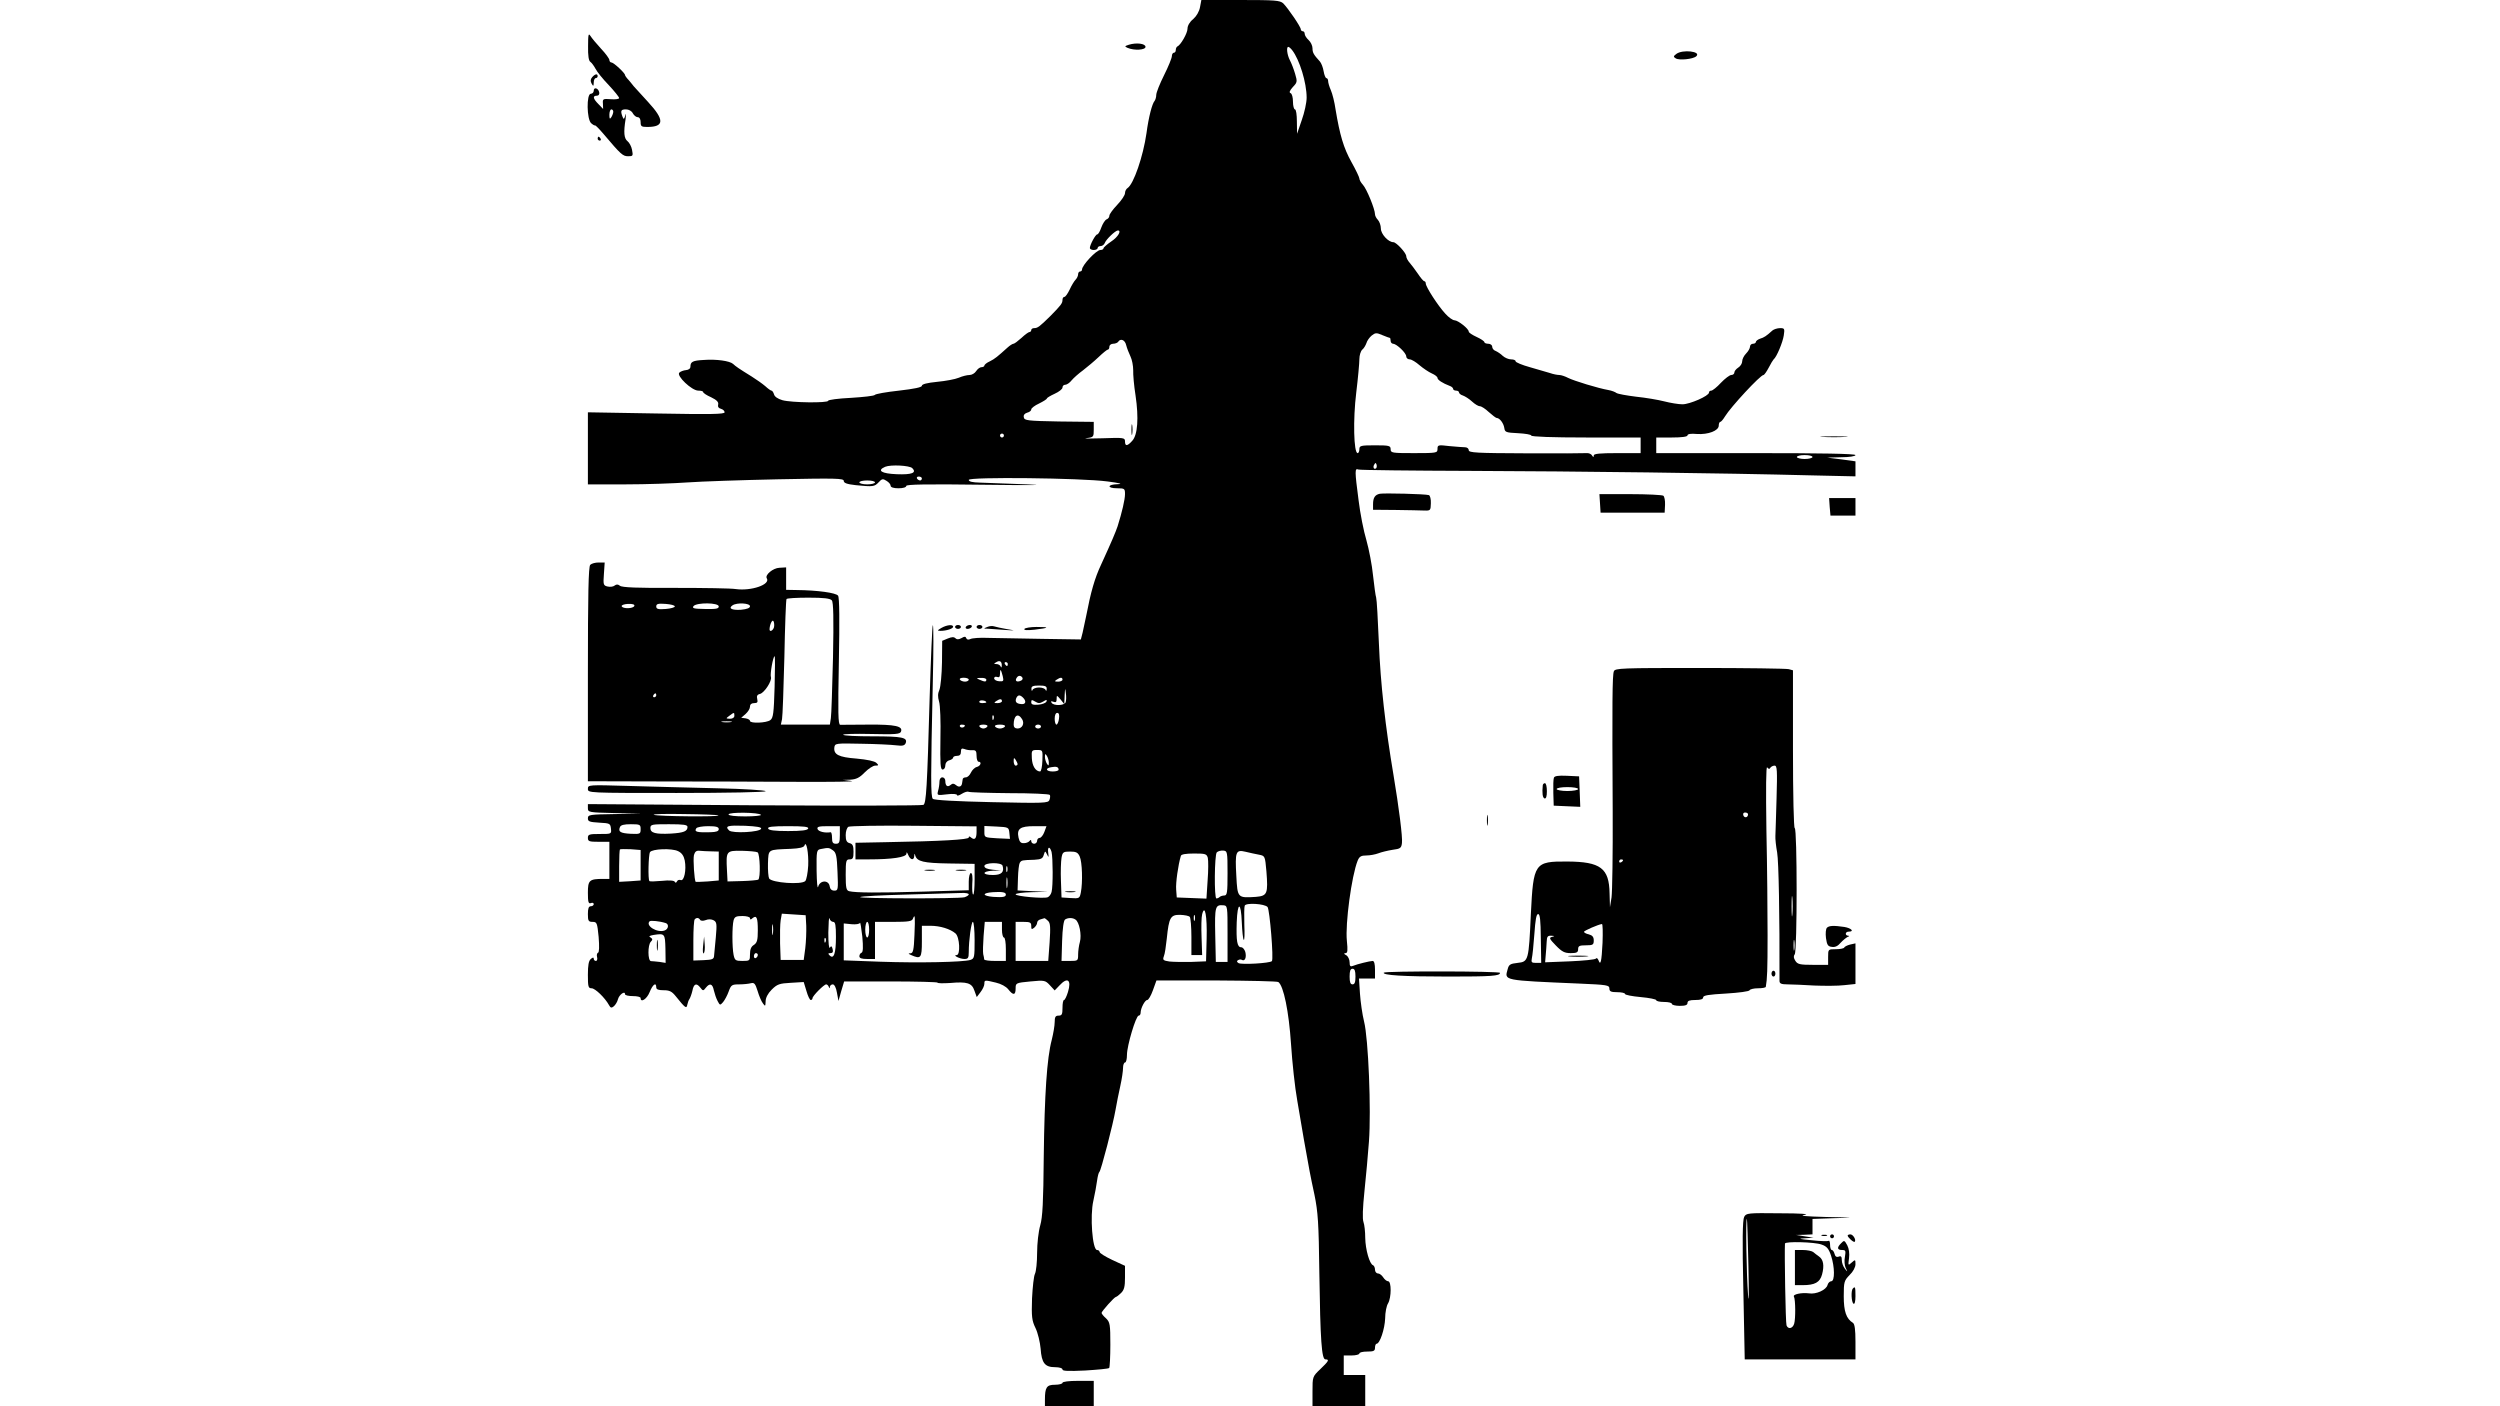<?xml version="1.0" standalone="no"?>
<!DOCTYPE svg PUBLIC "-//W3C//DTD SVG 20010904//EN"
 "http://www.w3.org/TR/2001/REC-SVG-20010904/DTD/svg10.dtd">
<svg version="1.0" xmlns="http://www.w3.org/2000/svg"
 width="1280pt" height="720pt" viewBox="0 0 1280 720"
 preserveAspectRatio="xMidYMid meet">
<g transform="translate(0,720) scale(0.1,-0.1)"
fill="#000000" stroke="none">
<path d="M6144 7163 c-4 -22 -18 -46 -35 -61 -18 -14 -29 -34 -29 -49 0 -23
-35 -84 -52 -91 -4 -2 -8 -10 -8 -18 0 -8 -4 -14 -10 -14 -5 0 -10 -8 -10 -17
0 -10 -18 -54 -40 -98 -22 -44 -40 -89 -40 -101 0 -11 -4 -24 -8 -30 -13 -14
-31 -83 -42 -166 -17 -119 -66 -261 -97 -281 -7 -4 -13 -16 -13 -26 0 -10 -18
-37 -40 -60 -22 -23 -40 -48 -40 -55 0 -8 -6 -16 -14 -19 -8 -3 -20 -22 -27
-41 -7 -20 -16 -36 -21 -36 -9 0 -38 -54 -38 -70 0 -5 9 -10 20 -10 11 0 20 5
20 10 0 6 7 10 15 10 9 0 19 8 22 17 7 18 53 62 66 63 21 1 2 -33 -33 -56 -22
-15 -40 -31 -40 -35 0 -5 -7 -9 -16 -9 -21 0 -94 -78 -94 -100 0 -5 -4 -10
-10 -10 -5 0 -10 -6 -10 -14 0 -8 -6 -21 -13 -28 -7 -7 -21 -30 -30 -50 -10
-21 -22 -38 -27 -38 -6 0 -10 -7 -10 -15 0 -18 -8 -28 -62 -83 -55 -54 -65
-62 -83 -62 -8 0 -15 -4 -15 -10 0 -5 -4 -10 -9 -10 -5 0 -23 -13 -41 -30 -18
-16 -36 -30 -41 -30 -5 0 -19 -9 -31 -20 -51 -46 -64 -57 -90 -70 -16 -7 -28
-17 -28 -22 0 -4 -7 -8 -15 -8 -8 0 -20 -9 -27 -20 -7 -11 -22 -20 -34 -20
-12 0 -37 -6 -55 -14 -19 -8 -69 -17 -111 -21 -51 -5 -78 -12 -78 -20 0 -8
-39 -16 -117 -25 -65 -7 -121 -17 -124 -22 -3 -5 -58 -11 -122 -15 -64 -3
-117 -10 -117 -15 0 -12 -188 -10 -234 3 -24 7 -40 18 -43 30 -3 10 -9 19 -13
19 -4 0 -18 10 -32 23 -14 12 -45 34 -69 49 -68 42 -82 52 -96 65 -17 15 -85
25 -150 20 -56 -3 -68 -9 -68 -34 0 -10 -9 -17 -23 -18 -12 -1 -28 -7 -34 -13
-16 -16 64 -92 97 -92 14 0 25 -3 25 -7 0 -5 18 -17 41 -27 29 -14 39 -25 36
-37 -3 -11 2 -19 14 -22 11 -3 19 -11 19 -18 0 -10 -73 -11 -350 -6 l-350 6 0
-185 0 -184 193 0 c105 0 248 5 317 10 69 5 277 12 463 16 297 6 337 5 337 -8
0 -11 16 -17 61 -22 90 -9 96 -8 118 15 16 18 22 19 40 7 12 -7 21 -18 21 -25
0 -8 15 -13 40 -13 24 0 40 5 40 12 0 8 102 10 403 6 237 -3 326 -2 217 2
-102 4 -211 8 -242 9 -39 1 -58 5 -58 14 0 16 575 10 710 -8 63 -8 81 -13 53
-14 -54 -1 -57 -21 -3 -21 38 0 40 -2 40 -30 0 -27 -15 -92 -38 -165 -11 -32
-30 -77 -84 -195 -33 -70 -53 -140 -77 -265 -6 -27 -14 -65 -18 -84 l-9 -35
-199 3 c-110 2 -234 4 -275 5 -41 2 -83 -1 -92 -6 -10 -5 -18 -3 -21 5 -3 9
-9 9 -24 0 -15 -8 -24 -8 -31 -1 -8 8 -19 7 -39 -1 l-29 -12 -1 -110 c-1 -61
-7 -124 -13 -140 -9 -20 -9 -37 -2 -61 6 -18 9 -103 7 -190 -2 -129 0 -158 11
-158 8 0 14 9 14 21 0 12 8 23 20 26 11 3 20 9 20 14 0 5 9 9 20 9 14 0 20 7
20 21 0 16 4 19 18 14 9 -4 27 -7 40 -6 18 1 22 -4 22 -29 0 -17 5 -30 10 -30
18 0 11 -22 -9 -27 -10 -2 -24 -16 -30 -29 -6 -13 -17 -24 -26 -24 -8 0 -16
-4 -16 -10 -1 -5 -2 -14 -3 -19 -2 -19 -16 -24 -31 -11 -11 9 -18 10 -28 1
-16 -13 -27 -5 -27 21 0 10 -7 18 -15 18 -9 0 -15 -9 -15 -22 0 -13 -3 -34 -7
-47 -6 -24 -5 -24 45 -18 31 4 52 2 52 -4 0 -5 11 -2 25 7 13 8 28 13 34 10 5
-3 99 -6 210 -7 110 0 203 -4 206 -9 3 -4 2 -16 -2 -26 -6 -16 -26 -17 -296
-11 -179 4 -294 10 -301 17 -11 11 -11 107 0 600 4 162 4 292 0 289 -3 -3 -10
-167 -16 -365 -13 -472 -18 -546 -32 -555 -7 -4 -396 -5 -865 -2 l-853 6 0
-21 c0 -21 5 -22 138 -25 l137 -3 -137 -2 c-129 -2 -138 -3 -138 -22 0 -16 8
-19 58 -22 54 -3 57 -4 60 -30 3 -28 3 -28 -57 -28 -54 0 -61 -2 -61 -20 0
-18 7 -20 55 -20 l55 0 0 -95 0 -95 -32 0 c-71 0 -78 -7 -78 -71 0 -48 3 -57
15 -53 8 4 15 1 15 -5 0 -6 -7 -11 -15 -11 -11 0 -15 -11 -15 -40 0 -35 3 -40
24 -40 22 0 24 -5 31 -77 4 -49 3 -79 -3 -81 -5 -1 -8 -12 -5 -22 3 -11 0 -20
-6 -20 -6 0 -11 5 -11 11 0 8 -5 8 -15 -1 -11 -9 -15 -32 -15 -81 0 -61 2 -69
19 -69 18 0 68 -48 89 -86 8 -15 13 -16 25 -6 8 7 18 23 21 36 6 23 36 45 36
26 0 -6 18 -10 40 -10 22 0 40 -4 40 -10 0 -26 32 -5 46 30 16 40 34 53 34 25
0 -11 11 -15 38 -15 30 0 42 -6 62 -31 49 -61 55 -65 59 -43 2 10 7 24 11 29
4 6 11 25 15 42 7 37 21 42 41 16 13 -17 15 -17 28 0 20 25 34 21 41 -14 4
-17 12 -41 19 -54 12 -23 13 -23 28 -6 9 11 22 35 29 55 12 33 16 36 54 36 22
0 49 3 60 6 17 4 22 -2 34 -40 7 -24 19 -53 27 -63 12 -17 13 -16 14 10 0 18
11 40 31 60 28 28 40 32 98 35 l66 4 14 -46 c7 -25 17 -46 22 -46 5 0 9 4 9 9
0 12 59 71 70 71 5 0 11 -6 13 -12 4 -10 6 -10 6 0 1 6 7 12 15 12 8 0 17 -17
21 -42 l8 -43 14 50 15 50 239 0 c131 0 239 -3 239 -6 0 -4 29 -4 64 -2 88 8
112 0 125 -39 l12 -33 19 25 c11 14 20 33 20 43 0 20 1 20 59 6 26 -6 52 -20
63 -34 26 -33 38 -31 38 4 0 28 1 29 76 36 72 7 76 6 100 -20 l24 -26 24 25
c42 46 63 29 44 -33 -7 -23 -16 -41 -20 -41 -5 0 -8 -18 -8 -40 0 -33 -3 -40
-20 -40 -16 0 -20 -7 -20 -33 0 -18 -7 -59 -15 -91 -25 -94 -37 -280 -41 -598
-2 -234 -6 -310 -18 -352 -9 -31 -16 -92 -16 -141 0 -47 -5 -95 -11 -107 -6
-11 -12 -68 -15 -126 -3 -94 -1 -113 18 -152 12 -25 23 -72 26 -105 5 -74 22
-95 74 -95 22 0 38 -5 38 -12 0 -8 32 -9 116 -5 64 4 120 9 123 13 3 3 6 57 6
119 0 105 -2 115 -22 135 -13 11 -23 24 -23 28 1 9 66 82 74 82 3 0 15 9 26
20 16 16 20 33 20 79 l0 60 -65 30 c-36 17 -65 35 -65 41 0 5 -6 10 -13 10
-24 0 -37 175 -19 252 8 35 16 81 19 103 3 22 8 42 12 45 8 6 70 244 83 320 5
30 16 84 24 120 8 36 14 77 14 93 0 15 5 27 10 27 6 0 10 18 10 39 0 47 46
201 60 201 6 0 10 7 10 15 0 23 22 65 34 65 6 0 19 22 29 50 l18 50 307 0
c169 -1 312 -4 317 -8 27 -19 54 -151 65 -317 6 -93 20 -224 32 -290 11 -66
27 -156 34 -200 27 -152 32 -180 54 -282 18 -88 22 -145 25 -400 5 -348 12
-443 31 -443 22 0 17 -9 -26 -50 -40 -38 -40 -39 -40 -114 l0 -76 135 0 135 0
0 80 0 80 -55 0 -55 0 0 50 0 50 40 0 c22 0 40 5 40 10 0 6 18 10 40 10 33 0
40 3 40 20 0 11 4 20 8 20 17 0 42 76 44 130 0 30 7 65 15 77 17 29 18 113 0
113 -7 0 -18 9 -25 20 -7 11 -19 20 -27 20 -8 0 -15 9 -15 19 0 11 -5 21 -10
23 -18 6 -39 81 -40 140 0 31 -4 68 -9 81 -6 16 -4 71 5 158 8 74 18 188 23
254 12 160 -3 529 -25 615 -9 36 -18 100 -21 143 l-5 77 41 0 41 0 0 45 c0 29
-4 45 -12 45 -17 -1 -78 -16 -100 -25 -14 -6 -18 -2 -18 18 0 14 -8 31 -17 36
-13 7 -14 10 -4 11 11 0 12 13 7 63 -9 87 24 332 55 410 9 22 18 27 45 27 18
0 45 5 61 11 15 6 48 14 73 18 40 5 45 9 48 35 4 28 -16 185 -43 346 -42 249
-67 472 -75 675 -5 121 -11 227 -14 235 -3 8 -10 59 -16 113 -5 53 -21 135
-34 181 -14 46 -32 138 -40 204 -20 153 -20 166 -1 158 9 -3 269 -6 578 -7
542 -2 1281 -11 1745 -23 l222 -5 0 38 0 39 -72 10 -73 9 73 2 c40 0 72 5 72
11 0 7 -177 10 -510 10 l-510 0 0 40 0 40 80 0 c51 0 80 4 80 11 0 7 18 10 48
7 58 -4 112 17 112 43 0 11 4 19 8 19 4 0 15 13 24 28 29 48 181 212 197 212
4 0 16 17 27 38 10 20 22 39 25 42 15 11 47 88 52 123 5 34 4 37 -19 37 -14 0
-32 -6 -39 -12 -32 -29 -43 -36 -63 -42 -12 -4 -22 -12 -22 -17 0 -5 -7 -9
-15 -9 -8 0 -15 -7 -15 -15 0 -8 -9 -24 -20 -35 -11 -11 -20 -29 -20 -40 0
-11 -9 -25 -20 -32 -11 -7 -20 -18 -20 -25 0 -7 -7 -13 -16 -13 -8 0 -32 -18
-53 -40 -20 -22 -43 -40 -49 -40 -7 0 -12 -4 -12 -10 0 -17 -98 -60 -136 -60
-20 0 -62 7 -93 15 -31 8 -96 19 -145 24 -48 6 -93 14 -100 19 -6 5 -24 12
-41 15 -52 9 -176 47 -206 62 -15 8 -36 15 -45 15 -10 0 -31 4 -48 10 -17 5
-64 19 -103 30 -40 11 -73 25 -73 30 0 6 -10 10 -23 10 -13 0 -32 8 -43 18
-10 10 -27 21 -36 25 -10 3 -18 13 -18 22 0 8 -9 15 -20 15 -11 0 -20 4 -20 8
0 5 -18 17 -40 27 -22 10 -40 22 -40 27 0 15 -54 57 -72 58 -10 0 -31 15 -48
34 -38 41 -99 136 -100 154 0 6 -3 12 -7 12 -5 0 -19 17 -33 38 -14 20 -33 46
-42 56 -10 11 -18 26 -18 34 0 17 -51 72 -66 72 -26 0 -64 42 -64 70 0 16 -7
35 -15 44 -8 8 -15 21 -15 29 0 26 -43 131 -62 151 -10 11 -18 25 -18 32 0 6
-18 44 -41 85 -40 72 -59 137 -81 269 -5 36 -16 80 -24 98 -8 18 -14 39 -14
47 0 8 -4 15 -9 15 -4 0 -11 16 -14 35 -3 19 -12 42 -19 50 -33 36 -38 46 -38
68 0 13 -9 32 -20 42 -11 10 -20 24 -20 32 0 7 -4 13 -10 13 -5 0 -10 5 -10
10 0 13 -66 109 -90 133 -17 15 -42 17 -219 17 l-200 0 -7 -37z m472 -220 c38
-49 74 -167 74 -243 0 -25 -11 -76 -25 -115 l-24 -70 -1 63 c0 34 -4 62 -10
62 -5 0 -10 18 -10 39 0 22 -5 41 -12 44 -9 3 -5 13 11 31 23 24 24 28 12 68
-7 24 -19 55 -27 70 -14 27 -19 68 -8 68 4 0 13 -8 20 -17z m500 -1473 c2 0 4
-7 4 -15 0 -8 6 -15 13 -15 18 -1 67 -47 67 -65 0 -8 8 -15 18 -15 9 0 32 -14
50 -30 19 -16 47 -35 63 -42 16 -7 29 -17 29 -23 0 -10 26 -27 63 -41 9 -3 17
-10 17 -15 0 -5 7 -9 15 -9 8 0 15 -4 15 -9 0 -5 9 -13 20 -16 11 -4 32 -17
47 -31 14 -13 32 -24 40 -24 8 0 28 -13 46 -30 18 -16 36 -30 40 -30 15 0 35
-26 39 -51 3 -22 8 -24 71 -27 37 -2 67 -7 67 -12 0 -6 109 -10 280 -10 l280
0 0 -40 0 -40 -120 0 c-89 0 -120 -3 -120 -12 0 -10 -2 -10 -9 0 -4 8 -17 13
-27 12 -11 -1 -151 -2 -311 -1 -253 1 -293 3 -293 16 0 8 -8 15 -19 15 -10 0
-46 3 -80 6 -58 7 -61 6 -61 -15 0 -20 -4 -21 -120 -21 -113 0 -120 1 -120 20
0 18 -7 20 -80 20 -73 0 -80 -2 -80 -20 0 -11 -4 -20 -9 -20 -20 0 -24 173 -7
310 9 74 16 151 16 171 0 20 7 42 15 49 8 6 17 22 21 33 3 12 16 30 27 39 19
15 25 15 55 2 19 -8 36 -14 38 -14z m-1350 -37 c4 -16 14 -41 22 -58 8 -16 14
-48 14 -70 -1 -22 4 -80 12 -130 17 -115 11 -202 -17 -232 -25 -28 -37 -29
-37 -3 0 19 -6 20 -117 16 -65 -2 -101 -2 -80 1 36 4 37 6 37 43 l0 40 -177 2
c-163 3 -178 5 -181 21 -3 12 4 20 17 24 12 3 21 10 21 17 0 6 18 20 40 30 22
11 40 22 40 26 0 3 18 14 40 24 22 10 40 24 40 32 0 8 6 14 14 14 8 0 23 10
33 23 10 12 36 35 58 51 22 17 58 47 80 68 22 21 43 38 47 38 5 0 8 7 8 15 0
8 9 15 19 15 11 0 23 5 26 10 12 19 35 10 41 -17z m-626 -463 c0 -5 -4 -10
-10 -10 -5 0 -10 5 -10 10 0 6 5 10 10 10 6 0 10 -4 10 -10z m4140 -110 c0 -5
-18 -10 -40 -10 -22 0 -40 5 -40 10 0 6 18 10 40 10 22 0 40 -4 40 -10z
m-2234 -57 c-10 -10 -19 5 -10 18 6 11 8 11 12 0 2 -7 1 -15 -2 -18z m-2375 0
c24 -24 -3 -34 -79 -31 -79 3 -104 19 -60 38 29 12 125 7 139 -7z m49 -53 c0
-5 -4 -10 -9 -10 -6 0 -13 5 -16 10 -3 6 1 10 9 10 9 0 16 -4 16 -10z m-240
-20 c0 -5 -18 -10 -40 -10 -22 0 -40 5 -40 10 0 6 18 10 40 10 22 0 40 -4 40
-10z m649 -938 c0 -11 -3 -12 -6 -4 -2 6 -12 12 -21 12 -14 0 -15 2 -2 9 18
12 30 5 29 -17z m31 8 c0 -5 -2 -10 -4 -10 -3 0 -8 5 -11 10 -3 6 -1 10 4 10
6 0 11 -4 11 -10z m-26 -62 c6 -25 4 -28 -19 -26 -14 1 -25 8 -25 15 0 7 7 10
15 7 11 -4 15 0 15 17 0 28 5 23 14 -13z m101 -8 c3 -6 -1 -13 -10 -16 -19 -8
-30 0 -20 15 8 14 22 14 30 1z m-275 -10 c0 -5 -9 -10 -19 -10 -11 0 -23 5
-26 10 -4 6 5 10 19 10 14 0 26 -4 26 -10z m90 0 c0 -12 -8 -12 -35 0 -18 8
-17 9 8 9 15 1 27 -3 27 -9z m390 0 c0 -5 -10 -10 -22 -10 -19 0 -20 2 -8 10
19 13 30 13 30 0z m-81 -47 c0 -11 -3 -13 -6 -5 -2 6 -17 12 -33 12 -16 0 -31
-6 -33 -12 -3 -8 -6 -6 -6 5 -1 13 7 17 39 17 32 0 40 -4 39 -17z m97 -69 c-6
-17 -62 -19 -72 -2 -5 8 -2 9 9 5 13 -5 17 -1 17 14 0 21 1 20 20 -2 l19 -24
2 45 c2 39 3 40 6 12 3 -19 2 -40 -1 -48z m-218 24 c18 -18 14 -35 -8 -33 -26
2 -34 11 -27 30 8 18 19 19 35 3z m-188 -24 c0 -2 -9 -4 -21 -4 -11 0 -18 4
-14 10 5 8 35 3 35 -6z m80 6 c0 -5 -10 -10 -22 -10 -19 0 -20 2 -8 10 19 13
30 13 30 0z m211 -2 c18 11 20 11 17 0 -3 -7 -21 -14 -41 -16 -28 -2 -37 1
-37 12 0 14 3 14 20 4 16 -10 24 -10 41 0z m81 -88 c-2 -16 -8 -30 -13 -30 -5
0 -9 14 -9 30 0 18 5 30 13 30 9 0 12 -10 9 -30z m-335 -2 c-3 -8 -6 -5 -6 6
-1 11 2 17 5 13 3 -3 4 -12 1 -19z m146 0 c14 -22 1 -48 -23 -48 -13 0 -20 7
-20 19 0 48 22 63 43 29z m-293 -32 c0 -11 -19 -15 -25 -6 -3 5 1 10 9 10 9 0
16 -2 16 -4z m115 -6 c-3 -5 -12 -10 -20 -10 -8 0 -17 5 -20 10 -4 6 5 10 20
10 15 0 24 -4 20 -10z m90 0 c-3 -5 -15 -10 -25 -10 -10 0 -22 5 -25 10 -4 6
7 10 25 10 18 0 29 -4 25 -10z m185 0 c0 -5 -7 -10 -15 -10 -8 0 -15 5 -15 10
0 6 7 10 15 10 8 0 15 -4 15 -10z m7 -175 c-1 -30 -6 -55 -12 -55 -23 1 -40
28 -42 68 -2 40 -1 42 27 42 29 0 29 0 27 -55z m33 -10 c0 -17 -2 -17 -10 -5
-5 8 -10 24 -10 35 0 17 2 17 10 5 5 -8 10 -24 10 -35z m-160 -7 c0 -5 -4 -8
-10 -8 -5 0 -10 10 -10 23 0 18 2 19 10 7 5 -8 10 -18 10 -22z m210 -29 c0 -5
-13 -9 -30 -9 -35 0 -41 17 -7 22 26 5 37 1 37 -13z m-1742 -234 c8 -8 -311
-5 -330 3 -10 4 60 6 154 4 94 -1 174 -4 176 -7z m218 3 c3 -4 -33 -8 -80 -8
-52 0 -86 4 -86 10 0 13 158 11 166 -2z m-616 -73 c0 -25 -2 -26 -51 -24 -52
3 -65 10 -55 34 4 11 21 15 56 15 47 0 50 -2 50 -25z m240 11 c0 -22 -19 -30
-85 -34 -78 -4 -105 3 -105 28 0 19 7 20 95 20 76 0 95 -3 95 -14z m377 -9
c-6 -18 -147 -25 -164 -9 -23 23 -8 27 82 24 60 -3 85 -7 82 -15z m1103 -16
c0 -34 -9 -44 -27 -30 -9 8 -13 8 -13 1 0 -11 -140 -19 -427 -24 l-153 -3 0
-42 0 -43 69 0 c119 0 191 11 192 29 0 11 3 8 9 -6 11 -27 30 -30 31 -5 1 13
2 14 5 2 9 -31 42 -39 173 -41 l131 -2 0 -79 c0 -43 -3 -78 -7 -78 -5 0 -6 25
-5 55 3 35 0 55 -7 55 -6 0 -11 -19 -11 -44 l0 -44 -232 -7 c-232 -7 -347 -6
-380 2 -15 4 -18 16 -18 84 0 72 2 79 20 79 17 0 20 7 20 39 0 30 -4 40 -20
44 -15 4 -20 14 -20 41 0 20 6 38 14 43 8 4 159 7 335 5 l321 -3 0 -28z
m-1320 14 c0 -11 -12 -15 -42 -16 -70 -2 -85 2 -73 20 3 6 31 11 61 11 41 0
54 -4 54 -15z m458 3 c-3 -9 -33 -13 -103 -13 -70 0 -100 4 -102 13 -4 9 21
12 102 12 81 0 106 -3 103 -12z m162 -33 c0 -38 -3 -45 -20 -45 -16 0 -20 7
-20 30 0 17 -3 29 -7 29 -29 -5 -62 3 -67 16 -4 12 5 15 54 15 l60 0 0 -45z
m868 10 l3 -30 -66 3 c-65 4 -65 4 -65 33 l0 30 63 -3 c61 -3 62 -4 65 -33z
m179 5 c-6 -16 -17 -30 -24 -30 -7 0 -13 -7 -13 -15 0 -8 -7 -15 -15 -15 -8 0
-15 6 -15 13 0 8 -3 8 -8 2 -4 -6 -17 -12 -29 -12 -16 -1 -23 6 -28 28 -10 46
8 59 80 59 l63 0 -11 -30z m-1209 -172 c-2 -37 -9 -73 -15 -79 -20 -20 -170
-9 -185 13 -4 7 -7 42 -6 78 3 74 -3 69 117 74 44 2 66 7 70 17 9 29 22 -39
19 -103z m-858 2 l0 -78 -55 -4 -55 -3 0 81 c0 44 2 83 4 85 2 2 27 2 55 1
l51 -4 0 -78z m226 24 c9 -48 -3 -107 -21 -100 -8 3 -16 0 -19 -7 -4 -8 -8 -8
-11 -2 -3 7 -28 9 -66 5 -33 -3 -62 -4 -64 -1 -8 7 -5 135 3 148 11 17 112 21
144 5 19 -9 29 -24 34 -48z m759 52 c16 -11 20 -30 23 -110 4 -91 3 -96 -16
-96 -14 0 -22 8 -24 22 -5 34 -50 32 -59 -2 -4 -14 -7 22 -8 82 -1 103 0 107
22 111 39 8 43 7 62 -7z m1119 -8 c7 -29 8 -176 0 -205 -3 -12 -12 -24 -20
-27 -21 -8 -164 5 -164 15 0 5 37 10 83 11 l82 2 -77 3 -78 4 2 64 c1 36 5 70
9 77 9 14 11 14 75 16 34 2 43 6 48 25 7 21 7 22 17 2 8 -17 9 -16 6 8 -5 33
8 36 17 5z m-1741 3 l37 -1 0 -74 0 -74 -57 -5 c-32 -2 -59 -3 -61 -2 -7 7
-14 115 -9 137 5 18 13 24 29 22 13 -1 40 -3 61 -3z m236 -5 c12 -8 16 -132 3
-140 -4 -2 -41 -6 -82 -7 l-75 -2 -3 58 c-5 98 -4 100 76 99 38 -1 74 -4 81
-8z m2406 -107 c0 -100 -2 -114 -17 -114 -9 0 -20 -4 -24 -8 -4 -4 -11 -7 -16
-7 -12 0 -10 224 2 236 6 6 21 10 33 9 21 -2 22 -5 22 -116z m161 95 c31 -6
31 -7 38 -85 9 -115 5 -126 -54 -131 -94 -6 -94 -6 -100 107 -7 125 -3 136 47
124 21 -5 52 -12 69 -15z m-918 -9 c13 -28 16 -133 6 -184 -6 -31 -8 -32 -53
-29 l-46 3 -3 85 c-2 47 0 100 3 118 5 29 9 32 44 32 31 0 40 -5 49 -25z m656
-7 c3 -13 3 -65 -1 -116 l-6 -93 -76 3 -76 3 -3 40 c-3 34 10 126 24 173 2 8
25 12 68 12 58 0 64 -2 70 -22z m-1051 -40 c10 -33 -5 -48 -49 -48 -57 0 -58
19 -1 22 l42 1 -42 4 c-29 3 -43 9 -43 19 0 18 86 20 93 2z m24 -30 c-3 -7 -5
-2 -5 12 0 14 2 19 5 13 2 -7 2 -19 0 -25z m0 -80 c-2 -13 -4 -3 -4 22 0 25 2
35 4 23 2 -13 2 -33 0 -45z m-7 -38 c0 -13 -16 -15 -65 -12 -57 5 -58 20 -2
24 47 3 67 0 67 -12z m-190 1 c0 -5 -10 -11 -22 -15 -33 -8 -543 -7 -534 1 4
4 114 10 244 13 130 4 254 7 275 8 20 1 37 -2 37 -7z m1530 -65 c11 -15 32
-268 22 -277 -11 -11 -156 -19 -171 -10 -9 6 -10 11 -2 15 6 4 15 5 20 1 15
-8 24 13 17 41 -4 13 -13 24 -21 24 -21 0 -26 32 -23 128 4 107 22 107 26 0 2
-46 6 -86 10 -90 4 -4 5 31 3 78 -1 46 -1 90 2 97 6 16 102 10 117 -7z m-205
-137 l0 -144 -30 0 -30 0 -3 139 c-3 145 0 154 41 151 22 -2 22 -4 22 -146z
m-107 -25 l-3 -116 -75 -3 c-41 -1 -92 0 -112 2 -33 5 -36 8 -29 27 5 11 11
53 15 91 11 108 19 122 69 121 23 -1 45 -5 49 -11 4 -5 8 -52 8 -102 l0 -93
28 0 27 0 -3 91 c-2 51 -1 103 3 118 14 55 26 -9 23 -125z m-2050 66 c1 -30
-1 -82 -5 -115 l-8 -60 -59 0 -59 0 -3 85 c-1 47 0 100 3 118 l6 34 61 -4 61
-4 3 -54z m1989 28 c-3 -7 -5 -2 -5 12 0 14 2 19 5 13 2 -7 2 -19 0 -25z
m-2277 11 c0 -8 4 -9 13 0 21 17 27 3 27 -63 0 -50 -4 -63 -20 -74 -14 -8 -20
-23 -20 -47 0 -34 -1 -35 -39 -35 -35 0 -39 3 -45 31 -8 40 -8 147 0 177 5 18
13 22 45 22 22 0 39 -5 39 -11z m426 -19 c11 0 14 -17 14 -77 0 -85 -11 -116
-32 -95 -9 9 -9 12 4 12 11 0 15 6 11 21 -4 16 -8 17 -14 7 -5 -7 -8 24 -8 77
1 50 3 82 6 73 2 -10 11 -18 19 -18z m416 -67 c-3 -78 -7 -93 -20 -94 -13 0
-13 -2 3 -9 50 -22 55 -16 55 70 l0 80 44 0 c49 0 101 -16 128 -39 22 -19 26
-111 6 -111 -23 0 16 -20 40 -20 18 0 22 5 22 34 0 62 13 156 21 156 5 0 9
-42 9 -94 0 -88 -1 -94 -22 -101 -37 -11 -260 -16 -460 -9 l-188 7 0 95 0 94
40 -4 c22 -2 41 1 43 7 2 5 7 -26 12 -70 5 -55 4 -80 -4 -83 -6 -2 -11 -10
-11 -18 0 -10 12 -14 40 -14 l40 0 0 95 0 95 94 0 c78 0 95 3 100 16 11 28 12
13 8 -83z m-1097 77 c3 -5 15 -6 28 -1 14 6 30 5 41 -1 16 -9 17 -19 11 -87
-4 -42 -8 -85 -9 -95 -1 -17 -9 -20 -53 -22 l-53 -2 0 103 c0 56 3 105 7 108
9 10 21 9 28 -3z m1781 -5 c12 -11 13 -33 8 -110 l-7 -95 -83 0 -84 0 0 100 0
100 40 0 c34 0 40 -3 40 -21 0 -18 2 -19 15 -9 8 7 15 18 15 25 0 8 8 16 18
18 9 3 18 5 20 6 2 0 10 -6 18 -14z m140 7 c20 -12 33 -79 23 -115 -5 -17 -9
-47 -9 -64 0 -32 -1 -33 -42 -33 l-43 0 3 102 c2 65 8 105 15 110 15 10 39 10
53 0z m-2098 -18 c18 -5 15 -31 -5 -38 -37 -14 -100 24 -77 47 6 5 51 1 82 -9z
m549 -56 c-2 -13 -4 -3 -4 22 0 25 2 35 4 23 2 -13 2 -33 0 -45z m493 22 c0
-22 -4 -40 -10 -40 -5 0 -10 18 -10 40 0 22 5 40 10 40 6 0 10 -18 10 -40z
m680 0 c0 -22 5 -40 10 -40 6 0 10 -27 10 -60 l0 -60 -55 0 c-30 0 -55 3 -56
8 0 4 -2 16 -5 27 -2 11 -1 53 2 93 l6 72 44 0 44 0 0 -40z m-1723 -97 l1 -73
-31 5 c-18 2 -38 4 -44 4 -17 1 -17 83 -1 99 10 10 10 15 -1 22 -11 6 -7 9 15
13 58 9 59 7 61 -70z m820 35 c-3 -8 -6 -5 -6 6 -1 11 2 17 5 13 3 -3 4 -12 1
-19z m-347 -67 c0 -6 -4 -13 -10 -16 -5 -3 -10 1 -10 9 0 9 5 16 10 16 6 0 10
-4 10 -9z m3060 -111 c0 -29 -4 -40 -15 -40 -11 0 -15 11 -15 40 0 29 4 40 15
40 11 0 15 -11 15 -40z"/>
<path d="M5793 5000 c0 -25 2 -35 4 -22 2 12 2 32 0 45 -2 12 -4 2 -4 -23z"/>
<path d="M4738 2743 c12 -2 32 -2 45 0 12 2 2 4 -23 4 -25 0 -35 -2 -22 -4z"/>
<path d="M4898 2743 c12 -2 32 -2 45 0 12 2 2 4 -23 4 -25 0 -35 -2 -22 -4z"/>
<path d="M5458 2633 c12 -2 32 -2 45 0 12 2 2 4 -23 4 -25 0 -35 -2 -22 -4z"/>
<path d="M3600 2358 c-3 -26 -1 -43 3 -39 5 5 7 26 5 47 l-3 39 -5 -47z"/>
<path d="M3363 2360 c0 -25 2 -35 4 -22 2 12 2 32 0 45 -2 12 -4 2 -4 -23z"/>
<path d="M3011 6963 c-1 -47 3 -75 12 -80 6 -4 18 -20 26 -35 8 -16 38 -53 68
-84 29 -31 53 -61 53 -66 0 -5 -19 -8 -42 -6 -41 3 -43 2 -41 -23 l1 -27 -24
25 c-28 28 -31 43 -8 43 9 0 14 7 12 17 -4 22 -28 29 -28 9 0 -9 -7 -16 -15
-16 -23 0 -21 -132 2 -151 9 -8 18 -13 20 -11 2 1 22 -19 44 -45 88 -104 98
-113 125 -113 25 0 26 2 20 33 -3 17 -14 37 -23 44 -18 14 -21 45 -10 113 3
25 3 34 -1 20 -7 -22 -9 -23 -15 -7 -11 30 -8 37 18 37 14 0 29 -8 35 -20 6
-11 17 -20 25 -20 9 0 15 -10 15 -25 0 -22 4 -25 34 -25 88 0 89 36 4 128 -34
37 -67 73 -73 80 -5 7 -18 22 -27 33 -10 10 -18 22 -18 25 0 10 -58 64 -69 64
-6 0 -11 6 -11 13 0 6 -19 33 -43 58 -23 25 -47 54 -54 65 -10 16 -12 7 -12
-53z m129 -335 c0 -7 -5 -20 -10 -28 -8 -12 -10 -9 -10 13 0 15 5 27 10 27 6
0 10 -6 10 -12z"/>
<path d="M5780 6971 c-22 -7 -23 -9 -7 -16 35 -15 92 -11 92 5 0 17 -46 23
-85 11z"/>
<path d="M8583 6924 c-16 -12 -16 -15 -3 -23 17 -11 89 -4 105 11 27 25 -70
36 -102 12z"/>
<path d="M3032 6805 c-9 -11 -10 -20 -3 -33 9 -15 10 -15 11 6 0 12 5 22 10
22 6 0 10 5 10 10 0 14 -13 12 -28 -5z"/>
<path d="M3060 6490 c0 -5 5 -10 11 -10 5 0 7 5 4 10 -3 6 -8 10 -11 10 -2 0
-4 -4 -4 -10z"/>
<path d="M9333 4963 c31 -2 83 -2 115 0 31 2 5 3 -58 3 -63 0 -89 -1 -57 -3z"/>
<path d="M7065 4672 c-25 -5 -35 -20 -35 -54 l0 -28 115 -1 c63 -1 130 -2 148
-3 31 -1 32 1 33 37 1 21 -4 40 -10 42 -18 6 -229 11 -251 7z"/>
<path d="M8192 4623 l3 -48 164 0 164 0 2 40 c1 22 -3 43 -9 47 -6 4 -82 8
-169 8 l-158 0 3 -47z"/>
<path d="M9368 4605 l4 -45 64 0 64 0 0 45 0 45 -68 0 -67 0 3 -45z"/>
<path d="M3022 4308 c-9 -9 -12 -147 -12 -560 l0 -548 373 -1 c204 0 518 -1
697 -2 179 -1 305 1 280 4 l-45 6 39 1 c30 2 47 10 73 37 19 19 43 35 54 35
18 0 19 2 6 14 -9 9 -47 17 -101 22 -93 7 -119 21 -114 58 3 20 7 21 138 18
74 -1 154 -5 178 -8 33 -4 43 -2 49 11 11 29 -17 35 -169 35 -81 0 -149 3
-151 8 -3 4 61 6 143 4 125 -3 148 -1 153 12 11 28 -29 37 -166 36 -72 -1
-138 -1 -145 -1 -11 1 -12 60 -7 324 4 210 3 327 -4 337 -10 15 -107 28 -211
29 l-55 1 0 57 0 58 -34 -2 c-33 -1 -76 -37 -65 -54 20 -32 -80 -66 -159 -55
-23 4 -163 6 -310 6 -191 -1 -273 2 -283 11 -10 8 -18 8 -27 1 -7 -6 -23 -8
-36 -5 -22 5 -23 10 -19 64 l4 59 -31 0 c-17 0 -36 -5 -43 -12z m1237 -182 c8
-9 10 -92 6 -292 -4 -154 -8 -294 -11 -311 l-5 -33 -125 0 -126 0 6 28 c3 15
8 158 12 317 3 160 8 293 11 298 2 4 53 7 112 7 80 0 112 -4 120 -14z m-1011
-28 c-5 -15 -60 -16 -65 -2 -2 6 13 11 32 12 24 1 35 -3 33 -10z m207 -3 c0
-5 -21 -11 -47 -13 -39 -3 -48 0 -48 13 0 13 9 16 48 13 26 -2 47 -7 47 -13z
m225 0 c0 -12 -14 -14 -70 -13 -57 1 -68 3 -59 15 17 19 129 18 129 -2z m160
1 c0 -9 -15 -15 -46 -18 -47 -3 -67 7 -43 23 23 15 89 11 89 -5z m123 -107
c-5 -18 -23 -27 -23 -11 1 25 14 52 20 42 4 -7 5 -21 3 -31z m3 -306 c-4 -135
-7 -159 -22 -170 -20 -15 -104 -18 -104 -4 0 5 -10 11 -22 13 l-23 3 23 20
c12 11 22 27 22 37 0 12 8 18 21 18 17 0 20 5 16 21 -4 15 0 23 14 26 23 6 63
68 56 87 -5 14 11 106 19 106 3 0 2 -71 0 -157z m-606 -43 c0 -5 -5 -10 -11
-10 -5 0 -7 5 -4 10 3 6 8 10 11 10 2 0 4 -4 4 -10z m400 -105 c0 -9 -9 -15
-22 -15 -22 1 -23 1 -4 15 25 19 26 19 26 0z m-17 -32 c-13 -2 -33 -2 -45 0
-13 2 -3 4 22 4 25 0 35 -2 23 -4z"/>
<path d="M4820 3985 c-22 -13 -23 -14 -5 -15 30 0 65 11 65 21 0 13 -32 10
-60 -6z"/>
<path d="M4890 3990 c0 -5 7 -10 15 -10 8 0 15 5 15 10 0 6 -7 10 -15 10 -8 0
-15 -4 -15 -10z"/>
<path d="M4945 3990 c-3 -5 1 -10 9 -10 8 0 18 5 21 10 3 6 -1 10 -9 10 -8 0
-18 -4 -21 -10z"/>
<path d="M5000 3990 c0 -5 7 -10 15 -10 8 0 15 5 15 10 0 6 -7 10 -15 10 -8 0
-15 -4 -15 -10z"/>
<path d="M5055 3990 c-20 -8 -20 -9 1 -9 12 -1 50 -3 85 -6 61 -4 62 -4 14 4
-27 5 -57 11 -65 14 -8 3 -24 2 -35 -3z"/>
<path d="M5245 3980 c-4 -7 13 -8 52 -4 76 9 80 14 10 14 -31 0 -59 -5 -62
-10z"/>
<path d="M8263 3763 c-8 -19 -9 -159 -6 -718 1 -214 -2 -412 -6 -440 l-8 -50
-2 71 c-2 129 -46 162 -216 163 -169 1 -174 -7 -187 -269 -11 -239 -12 -244
-68 -250 -38 -4 -45 -9 -51 -33 -16 -58 -27 -56 369 -73 140 -6 152 -8 152
-25 0 -15 8 -19 40 -19 22 0 40 -4 40 -9 0 -5 36 -12 80 -16 44 -4 80 -11 80
-16 0 -5 18 -9 40 -9 22 0 40 -4 40 -10 0 -5 18 -10 40 -10 29 0 40 4 40 15 0
11 11 15 40 15 27 0 40 4 40 13 0 11 29 15 117 20 66 4 119 11 121 17 2 5 21
10 43 10 21 0 40 3 40 8 7 39 9 85 9 262 0 113 -2 356 -6 540 -3 213 -2 330 4
321 7 -9 12 -10 16 -2 4 6 14 11 22 11 13 0 14 -24 10 -167 -3 -93 -5 -179 -6
-193 -1 -14 3 -52 9 -85 8 -47 13 -318 12 -657 0 -14 9 -18 42 -18 23 0 85 -3
137 -6 52 -2 121 -2 153 2 l57 6 0 104 0 104 -27 -6 c-16 -4 -29 -11 -31 -16
-2 -4 -21 -8 -43 -8 -39 0 -39 0 -39 -40 l0 -40 -78 0 c-67 0 -79 3 -90 21 -9
14 -10 24 -3 33 13 15 13 646 0 646 -5 0 -9 168 -9 404 l0 404 -22 6 c-13 3
-218 6 -456 6 -399 0 -433 -1 -439 -17z m687 -732 c0 -17 -18 -21 -24 -6 -3 9
0 15 9 15 8 0 15 -4 15 -9z m-640 -235 c0 -3 -4 -8 -10 -11 -5 -3 -10 -1 -10
4 0 6 5 11 10 11 6 0 10 -2 10 -4z m867 -278 c-2 -24 -4 -5 -4 42 0 47 2 66 4
43 2 -24 2 -62 0 -85z m-1288 -123 l2 -125 -27 0 c-22 0 -25 3 -21 23 3 12 9
68 13 125 5 72 10 102 19 102 10 0 13 -31 14 -125z m316 -22 c-5 -99 -10 -119
-21 -89 -4 10 -10 13 -13 8 -3 -5 -63 -11 -133 -14 l-127 -5 3 36 c2 20 4 51
5 69 1 27 5 32 24 31 18 -1 19 -2 3 -6 -16 -4 -13 -10 20 -44 31 -32 45 -39
76 -39 31 0 38 4 38 20 0 17 7 20 40 20 36 0 40 3 40 25 0 18 -7 26 -25 31
-14 3 -25 9 -25 13 0 6 74 38 92 40 4 1 5 -42 3 -96z m982 -35 c-2 -13 -4 -3
-4 22 0 25 2 35 4 23 2 -13 2 -33 0 -45z"/>
<path d="M8038 2303 c23 -2 61 -2 85 0 23 2 4 4 -43 4 -47 0 -66 -2 -42 -4z"/>
<path d="M7956 3218 c-3 -7 -4 -42 -3 -78 l2 -65 68 -3 68 -3 -3 78 -3 78 -63
3 c-44 2 -63 -1 -66 -10z m124 -58 c0 -5 -25 -10 -55 -10 -30 0 -55 5 -55 10
0 6 25 10 55 10 30 0 55 -4 55 -10z"/>
<path d="M7899 3180 c-4 -42 -1 -64 9 -68 8 -2 12 10 12 37 0 23 -4 41 -10 41
-5 0 -10 -4 -11 -10z"/>
<path d="M3010 3161 c0 -21 0 -21 455 -21 258 0 455 4 455 9 0 5 -111 12 -247
15 -137 3 -341 9 -455 12 -206 6 -208 6 -208 -15z"/>
<path d="M7613 3000 c0 -25 2 -35 4 -22 2 12 2 32 0 45 -2 12 -4 2 -4 -23z"/>
<path d="M9354 2450 c-6 -6 -8 -29 -5 -53 5 -35 10 -43 30 -45 16 -3 31 4 45
21 12 13 28 26 36 30 9 3 10 6 3 6 -18 1 -16 21 2 21 31 0 14 18 -22 24 -54 8
-78 7 -89 -4z"/>
<path d="M7085 2220 c-8 -13 98 -20 332 -20 220 0 263 3 263 19 0 9 -589 10
-595 1z"/>
<path d="M9070 2215 c0 -8 5 -15 10 -15 6 0 10 7 10 15 0 8 -4 15 -10 15 -5 0
-10 -7 -10 -15z"/>
<path d="M8930 969 c-8 -15 -10 -121 -4 -375 l7 -354 283 0 284 0 0 90 c0 63
-4 91 -13 97 -34 21 -47 58 -47 136 0 74 2 80 30 109 18 17 30 40 30 55 0 25
-1 25 -19 9 -19 -17 -19 -16 -14 22 3 24 0 49 -9 66 -14 26 -16 27 -31 11 -23
-22 -21 -35 4 -35 19 0 20 -4 15 -35 -4 -19 -2 -45 4 -57 11 -22 10 -22 -4 -4
-9 11 -16 31 -16 44 0 18 -4 23 -16 18 -11 -4 -18 1 -21 14 -3 11 -9 20 -14
20 -5 0 -9 12 -9 26 0 14 -3 23 -7 21 -5 -3 -44 -2 -88 3 -64 6 -71 8 -35 10
l45 3 -45 7 -45 7 43 1 42 2 0 40 0 39 113 4 c109 3 107 3 -43 6 -107 3 -141
6 -110 11 28 4 -20 8 -127 8 -165 2 -173 1 -183 -19z m22 -254 c3 -138 2 -200
-2 -145 -8 99 -13 396 -6 389 2 -2 5 -112 8 -244z m374 113 c27 -9 37 -21 49
-57 19 -57 20 -131 1 -131 -7 0 -16 -8 -19 -19 -6 -25 -58 -49 -95 -43 -38 5
-85 -5 -77 -17 8 -14 9 -114 1 -139 -8 -25 -31 -29 -39 -8 -5 11 -11 376 -8
419 1 12 152 8 187 -5z"/>
<path d="M9190 710 l0 -90 39 0 c63 0 89 14 100 55 12 45 7 76 -16 92 -10 7
-23 17 -30 23 -7 5 -30 10 -53 10 l-40 0 0 -90z"/>
<path d="M9328 873 c6 -2 18 -2 25 0 6 3 1 5 -13 5 -14 0 -19 -2 -12 -5z"/>
<path d="M9370 870 c0 -5 5 -10 10 -10 6 0 10 5 10 10 0 6 -4 10 -10 10 -5 0
-10 -4 -10 -10z"/>
<path d="M9460 874 c0 -9 31 -37 36 -32 9 9 -8 38 -22 38 -8 0 -14 -3 -14 -6z"/>
<path d="M9487 603 c-11 -10 -8 -71 3 -78 6 -4 10 12 10 39 0 47 -2 51 -13 39z"/>
<path d="M5440 120 c0 -5 -17 -10 -39 -10 -42 0 -51 -13 -51 -77 l0 -33 125 0
125 0 0 65 0 65 -80 0 c-47 0 -80 -4 -80 -10z"/>
</g>
</svg>
